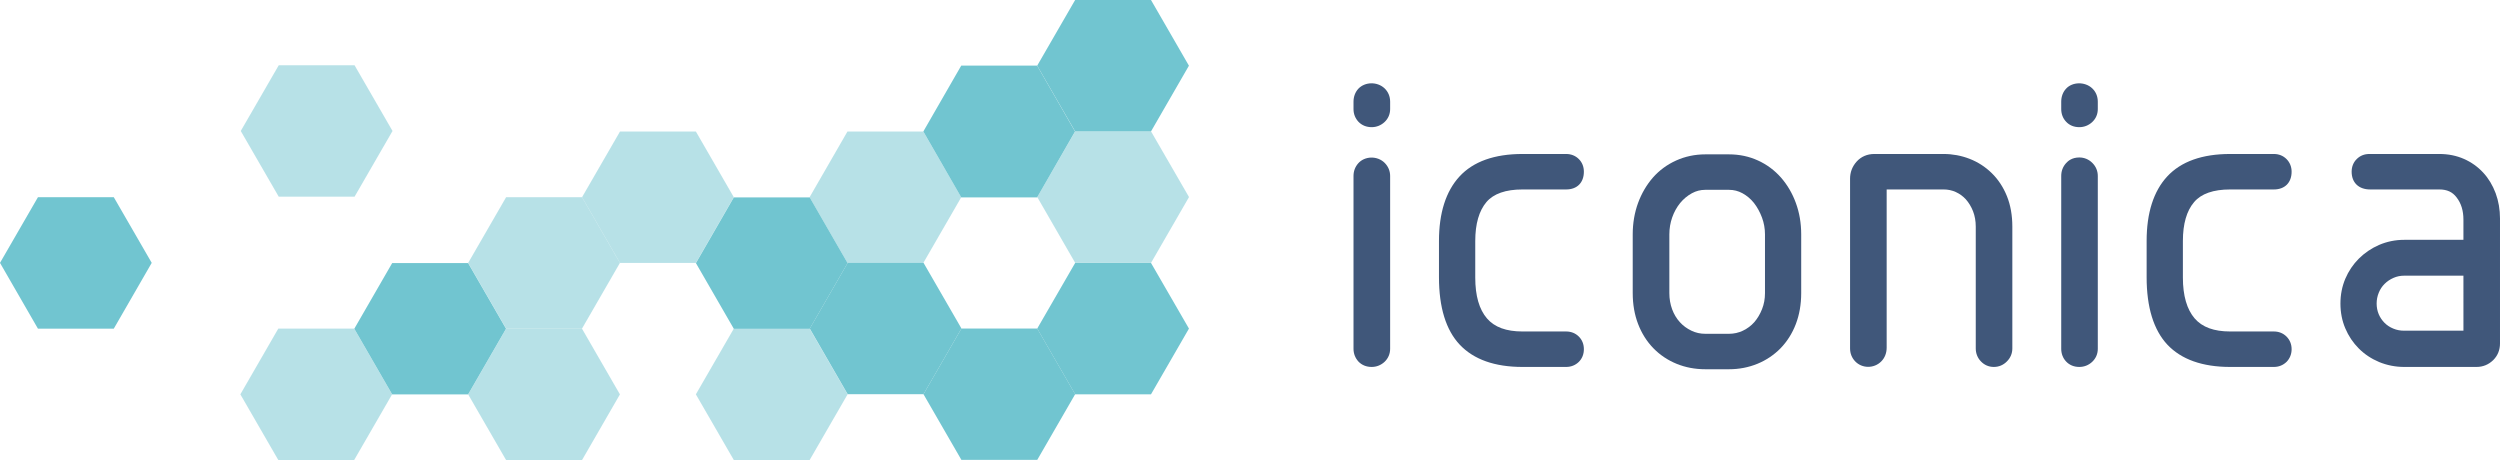 <?xml version="1.0" encoding="utf-8"?>
<!-- Generator: Adobe Illustrator 16.0.4, SVG Export Plug-In . SVG Version: 6.00 Build 0)  -->
<!DOCTYPE svg PUBLIC "-//W3C//DTD SVG 1.1//EN" "http://www.w3.org/Graphics/SVG/1.1/DTD/svg11.dtd">
<svg version="1.1" id="Laag_1" xmlns="http://www.w3.org/2000/svg" xmlns:xlink="http://www.w3.org/1999/xlink" x="0px" y="0px"
	 width="478.989px" height="88.159px" viewBox="0 0 478.989 88.159" enable-background="new 0 0 478.989 88.159"
	 xml:space="preserve">
<g>
	<g>
		<g>
			<g>
				<path fill="#40577A" d="M260.869,19.486c0-0.589,0.182-1.073,0.52-1.447c0.349-0.369,0.821-0.556,1.413-0.556
					c0.54,0,1.013,0.187,1.408,0.556c0.399,0.374,0.592,0.857,0.592,1.447v1.411c0,0.545-0.192,1.002-0.592,1.371
					c-0.396,0.366-0.868,0.554-1.408,0.554c-0.592,0-1.064-0.188-1.413-0.554c-0.338-0.369-0.52-0.826-0.52-1.371V19.486z
					 M260.869,33.717c0-0.551,0.182-1.013,0.52-1.413c0.349-0.395,0.821-0.589,1.413-0.589c0.54,0,1.013,0.194,1.408,0.589
					c0.399,0.4,0.592,0.862,0.592,1.413v33.114c0,0.543-0.192,1-0.592,1.374c-0.396,0.369-0.868,0.556-1.408,0.556
					c-0.592,0-1.064-0.187-1.413-0.556c-0.338-0.374-0.52-0.831-0.52-1.374V33.717z"/>
				<path fill="#40577A" d="M262.801,70.304c-1.008,0-1.886-0.355-2.53-1.031c-0.618-0.681-0.945-1.52-0.945-2.442V33.717
					c0-0.925,0.302-1.73,0.899-2.418c1.241-1.416,3.656-1.509,5.08-0.085c0.686,0.701,1.039,1.558,1.039,2.504v33.114
					c0,0.958-0.369,1.826-1.065,2.491C264.578,69.972,263.726,70.304,262.801,70.304z M262.801,33.26
					c-0.327,0.161-0.39,0.257-0.39,0.457v33.114l0.39,0.387c0.156,0,0.249-0.042,0.363-0.146l0.094-33.356L262.801,33.26z
					 M262.801,24.364c-1.008,0-1.886-0.361-2.53-1.036c-0.618-0.665-0.945-1.496-0.945-2.431v-1.411
					c0-0.969,0.327-1.831,0.931-2.491c1.262-1.325,3.579-1.397,5.002-0.088c0.717,0.681,1.086,1.574,1.086,2.579v1.411
					c0,0.971-0.374,1.833-1.075,2.491C264.578,24.026,263.726,24.364,262.801,24.364z"/>
			</g>
			<g>
				<path fill="#40577A" d="M300.064,31.047c0.54,0,0.987,0.171,1.335,0.517c0.354,0.345,0.52,0.79,0.52,1.333
					c0,1.236-0.613,1.857-1.854,1.857h-8.369c-3.704,0-6.395,0.99-8.083,2.961c-1.673,1.971-2.509,4.792-2.509,8.447v7.036
					c0,3.854,0.872,6.795,2.634,8.821c1.745,2.026,4.399,3.034,7.958,3.034h8.369c0.54,0,0.987,0.177,1.335,0.52
					c0.354,0.343,0.52,0.79,0.52,1.333s-0.166,0.99-0.52,1.338c-0.348,0.343-0.795,0.52-1.335,0.52h-8.369
					c-4.888,0-8.515-1.268-10.894-3.782c-2.374-2.52-3.553-6.467-3.553-11.859v-6.958c0-4.993,1.168-8.756,3.517-11.299
					c2.343-2.545,5.995-3.816,10.93-3.816H300.064z"/>
				<path fill="#40577A" d="M300.064,70.304h-8.369c-5.304,0-9.346-1.434-12.011-4.262c-2.644-2.803-3.984-7.15-3.984-12.922v-6.958
					c0-5.372,1.33-9.52,3.933-12.348c2.629-2.86,6.696-4.312,12.062-4.312h8.369c0.945,0,1.781,0.33,2.421,0.964
					c0.649,0.639,0.977,1.486,0.977,2.431c0,2.099-1.299,3.402-3.397,3.402h-8.369c-3.21,0-5.538,0.811-6.903,2.416
					c-1.419,1.678-2.141,4.187-2.141,7.447v7.036c0,3.462,0.753,6.083,2.249,7.816c1.449,1.675,3.684,2.496,6.795,2.496h8.369
					c0.945,0,1.781,0.332,2.421,0.966c0.649,0.639,0.977,1.48,0.977,2.429s-0.322,1.779-0.956,2.418
					C301.845,69.972,301.009,70.304,300.064,70.304z M291.695,32.59c-4.468,0-7.767,1.114-9.787,3.314
					c-2.067,2.239-3.116,5.693-3.116,10.257v6.958c0,4.961,1.06,8.592,3.137,10.8c2.058,2.187,5.352,3.299,9.767,3.299h8.369
					c0.182,0,0.229-0.042,0.26-0.078l1.075-1.569l-1.075,1.096l-8.629-0.073c-4.005,0-7.08-1.2-9.133-3.569
					c-1.994-2.301-3.002-5.605-3.002-9.829v-7.036c0-4.021,0.966-7.198,2.883-9.447c1.979-2.328,5.097-3.507,9.252-3.507h8.369
					l0.312-0.312l-0.312-0.307H291.695z"/>
			</g>
			<g>
				<path fill="#40577A" d="M326.739,69.203c-1.776,0-3.412-0.309-4.919-0.925c-1.512-0.613-2.826-1.496-3.933-2.628
					c-1.111-1.138-1.979-2.509-2.592-4.112c-0.618-1.603-0.931-3.4-0.931-5.379V44.902c0-1.979,0.312-3.805,0.931-5.481
					c0.612-1.683,1.47-3.138,2.556-4.379c1.086-1.229,2.399-2.192,3.933-2.889c1.527-0.69,3.179-1.036,4.955-1.036h4.52
					c1.782,0,3.419,0.346,4.931,1.036c1.506,0.696,2.8,1.66,3.886,2.889c1.085,1.241,1.942,2.696,2.556,4.379
					c0.618,1.676,0.93,3.501,0.93,5.481v11.257c0,1.979-0.312,3.777-0.93,5.379c-0.613,1.603-1.48,2.974-2.593,4.112
					c-1.106,1.132-2.42,2.016-3.922,2.628c-1.512,0.616-3.133,0.925-4.857,0.925H326.739z M331.258,65.499
					c1.185,0,2.297-0.247,3.336-0.743c1.039-0.494,1.922-1.159,2.67-2c0.737-0.839,1.33-1.829,1.776-2.966
					c0.441-1.135,0.665-2.34,0.665-3.631V44.902c0-1.283-0.224-2.533-0.665-3.746c-0.446-1.205-1.039-2.278-1.776-3.221
					c-0.748-0.94-1.631-1.694-2.67-2.26c-1.039-0.566-2.151-0.85-3.336-0.85h-4.52c-1.184,0-2.29,0.283-3.329,0.85
					c-1.039,0.566-1.943,1.319-2.702,2.26c-0.773,0.943-1.36,2.016-1.786,3.221c-0.421,1.213-0.624,2.462-0.624,3.746v11.257
					c0,1.291,0.203,2.496,0.624,3.631c0.426,1.138,1.013,2.127,1.786,2.966c0.759,0.841,1.663,1.506,2.702,2
					c1.039,0.496,2.146,0.743,3.329,0.743H331.258z"/>
				<path fill="#40577A" d="M331.258,70.746h-4.52c-1.969,0-3.823-0.351-5.501-1.039c-1.698-0.691-3.194-1.693-4.446-2.977
					c-1.268-1.299-2.25-2.86-2.936-4.645c-0.686-1.779-1.033-3.774-1.033-5.927V44.902c0-2.141,0.348-4.161,1.023-6.011
					c0.675-1.833,1.631-3.47,2.846-4.867c1.231-1.397,2.728-2.497,4.452-3.273c1.726-0.779,3.605-1.177,5.595-1.177h4.52
					c1.995,0,3.871,0.397,5.574,1.182c1.693,0.771,3.174,1.875,4.4,3.268c1.221,1.397,2.177,3.028,2.847,4.867
					c0.681,1.85,1.023,3.87,1.023,6.011v11.257c0,2.153-0.349,4.148-1.028,5.927c-0.681,1.785-1.673,3.346-2.93,4.645
					c-1.258,1.278-2.754,2.286-4.447,2.977C335.009,70.396,333.186,70.746,331.258,70.746z M326.739,32.663
					c-1.553,0-3.002,0.301-4.327,0.899c-1.319,0.595-2.462,1.439-3.402,2.501c-0.961,1.099-1.725,2.413-2.265,3.889
					c-0.551,1.514-0.837,3.179-0.837,4.951v11.257c0,1.771,0.275,3.395,0.831,4.832c0.53,1.387,1.294,2.592,2.255,3.579
					c0.956,0.977,2.104,1.75,3.408,2.28c1.309,0.535,2.769,0.808,4.337,0.808h4.52c1.522,0,2.956-0.273,4.271-0.808
					c1.304-0.53,2.447-1.304,3.408-2.28c0.966-0.987,1.725-2.192,2.254-3.579c0.551-1.437,0.826-3.06,0.826-4.832V44.902
					c0-1.771-0.285-3.437-0.831-4.951c-0.545-1.476-1.309-2.79-2.275-3.889c-0.935-1.062-2.067-1.906-3.371-2.509
					c-1.31-0.603-2.712-0.891-4.281-0.891H326.739z M331.258,67.042h-4.52c-1.407,0-2.753-0.301-3.994-0.894
					c-1.216-0.577-2.291-1.371-3.185-2.356c-0.889-0.969-1.59-2.14-2.083-3.467c-0.479-1.289-0.723-2.688-0.723-4.167V44.902
					c0-1.46,0.239-2.894,0.712-4.25c0.478-1.382,1.169-2.618,2.042-3.686c0.888-1.099,1.947-1.985,3.163-2.642
					c1.263-0.694,2.629-1.044,4.067-1.044h4.52c1.444,0,2.816,0.351,4.078,1.044c1.205,0.652,2.26,1.55,3.133,2.654
					c0.842,1.073,1.517,2.291,2.016,3.642c0.509,1.382,0.769,2.821,0.769,4.281v11.257c0,1.478-0.26,2.889-0.779,4.198
					c-0.509,1.296-1.2,2.447-2.052,3.418c-0.878,1.003-1.948,1.797-3.164,2.374C334.017,66.741,332.671,67.042,331.258,67.042z
					 M326.739,36.369c-0.93,0-1.776,0.216-2.581,0.657c-0.868,0.473-1.621,1.112-2.255,1.88c-0.645,0.797-1.158,1.725-1.522,2.764
					c-0.358,1.023-0.54,2.114-0.54,3.231v11.257c0,1.122,0.182,2.135,0.53,3.094c0.353,0.953,0.852,1.779,1.47,2.459
					c0.634,0.702,1.366,1.237,2.234,1.652c0.836,0.4,1.709,0.592,2.664,0.592h4.52c0.946,0,1.845-0.2,2.671-0.592
					c0.856-0.411,1.568-0.94,2.177-1.626c0.612-0.702,1.116-1.545,1.496-2.509c0.379-0.966,0.561-1.966,0.561-3.07V44.902
					c0-1.096-0.192-2.177-0.571-3.208c-0.39-1.049-0.909-1.998-1.543-2.811c-0.618-0.771-1.34-1.384-2.197-1.857
					c-0.811-0.441-1.657-0.657-2.593-0.657H326.739z"/>
			</g>
			<g>
				<path fill="#40577A" d="M380.09,43.418c0-1.286-0.219-2.455-0.634-3.514c-0.416-1.062-0.977-1.979-1.673-2.75
					c-0.686-0.761-1.507-1.351-2.441-1.774c-0.936-0.42-1.922-0.626-2.961-0.626h-12.452v31.855c0,0.646-0.197,1.164-0.587,1.556
					c-0.4,0.4-0.862,0.598-1.408,0.598c-0.545,0-0.997-0.198-1.371-0.598c-0.374-0.392-0.556-0.862-0.556-1.405V34.237
					c0-0.847,0.28-1.587,0.847-2.234c0.576-0.639,1.324-0.956,2.265-0.956h13.263c1.532,0,2.997,0.271,4.405,0.811
					c1.407,0.545,2.659,1.351,3.74,2.416c1.096,1.06,1.938,2.348,2.561,3.881c0.618,1.532,0.925,3.293,0.925,5.265v23.34
					c0,0.543-0.197,1.013-0.598,1.405c-0.39,0.4-0.862,0.598-1.402,0.598c-0.551,0-1.003-0.198-1.366-0.598
					c-0.374-0.392-0.556-0.862-0.556-1.405V43.418z"/>
				<path fill="#40577A" d="M382.012,70.304c-0.977,0-1.839-0.379-2.504-1.091c-0.623-0.657-0.961-1.506-0.961-2.455v-23.34
					c0-1.067-0.177-2.062-0.524-2.953c-0.349-0.875-0.811-1.642-1.382-2.281c-0.541-0.592-1.189-1.06-1.933-1.397
					c-0.732-0.327-1.491-0.488-2.327-0.488h-10.904v30.31c0,1.049-0.363,1.966-1.044,2.646c-1.393,1.393-3.678,1.364-4.998-0.031
					c-0.634-0.667-0.971-1.517-0.971-2.465V34.237c0-1.226,0.415-2.322,1.236-3.252c0.872-0.977,2.047-1.483,3.418-1.483h13.263
					c1.714,0,3.382,0.309,4.955,0.917c1.596,0.613,3.034,1.538,4.271,2.748c1.226,1.195,2.208,2.678,2.909,4.411
					c0.691,1.704,1.039,3.67,1.039,5.841v23.34c0,0.958-0.363,1.826-1.055,2.501C383.835,69.936,382.973,70.304,382.012,70.304z
					 M358.386,33.208h13.995c1.268,0,2.473,0.26,3.595,0.769c1.138,0.504,2.13,1.229,2.956,2.14c0.825,0.922,1.48,2,1.958,3.226
					c0.493,1.247,0.743,2.624,0.743,4.075v23.34l0.379,0.46c0.114,0,0.192-0.021,0.307-0.14l0.15-23.66
					c0-1.774-0.27-3.353-0.811-4.686c-0.551-1.343-1.268-2.45-2.202-3.358c-0.94-0.915-2.026-1.616-3.227-2.073
					c-1.226-0.473-2.514-0.712-3.849-0.712h-13.263c-0.629,0-0.92,0.229-1.111,0.447c-0.307,0.348-0.458,0.732-0.458,1.2v32.522
					l0.385,0.46c0.358-0.187,0.452-0.286,0.452-0.61V33.208z"/>
			</g>
			<g>
				<path fill="#40577A" d="M396.464,19.486c0-0.589,0.171-1.073,0.52-1.447c0.338-0.369,0.811-0.556,1.397-0.556
					c0.545,0,1.013,0.187,1.413,0.556c0.399,0.374,0.592,0.857,0.592,1.447v1.411c0,0.545-0.192,1.002-0.592,1.371
					c-0.4,0.366-0.868,0.554-1.413,0.554c-0.587,0-1.06-0.188-1.397-0.554c-0.349-0.369-0.52-0.826-0.52-1.371V19.486z
					 M396.464,33.717c0-0.551,0.171-1.013,0.52-1.413c0.338-0.395,0.811-0.589,1.397-0.589c0.545,0,1.013,0.194,1.413,0.589
					c0.399,0.4,0.592,0.862,0.592,1.413v33.114c0,0.543-0.192,1-0.592,1.374c-0.4,0.369-0.868,0.556-1.413,0.556
					c-0.587,0-1.06-0.187-1.397-0.556c-0.349-0.374-0.52-0.831-0.52-1.374V33.717z"/>
				<path fill="#40577A" d="M398.381,70.304c-1.023,0-1.901-0.369-2.535-1.054c-0.598-0.639-0.925-1.483-0.925-2.418V33.717
					c0-0.935,0.302-1.75,0.904-2.431c0.421-0.494,1.226-1.117,2.556-1.117c0.955,0,1.823,0.364,2.504,1.044s1.044,1.543,1.044,2.504
					v33.114c0,0.972-0.374,1.839-1.081,2.501C400.163,69.972,399.311,70.304,398.381,70.304z M398.381,33.26
					c-0.322,0.161-0.374,0.257-0.374,0.457v33.114l0.374,0.387c0.15,0,0.249-0.042,0.363-0.146l0.099-33.356L398.381,33.26z
					 M398.381,24.364c-1.023,0-1.901-0.361-2.535-1.054c-0.598-0.634-0.925-1.473-0.925-2.413v-1.411
					c0-0.982,0.327-1.852,0.935-2.501c1.18-1.291,3.554-1.4,4.987-0.078c0.712,0.67,1.086,1.561,1.086,2.579v1.411
					c0,0.984-0.374,1.844-1.086,2.504C400.163,24.026,399.311,24.364,398.381,24.364z"/>
			</g>
			<g>
				<path fill="#40577A" d="M435.659,31.047c0.541,0,0.987,0.171,1.341,0.517c0.338,0.345,0.515,0.79,0.515,1.333
					c0,1.236-0.624,1.857-1.855,1.857h-8.368c-3.715,0-6.405,0.99-8.083,2.961c-1.688,1.971-2.52,4.792-2.52,8.447v7.036
					c0,3.854,0.883,6.795,2.628,8.821c1.762,2.026,4.416,3.034,7.975,3.034h8.368c0.541,0,0.987,0.177,1.341,0.52
					c0.338,0.343,0.515,0.79,0.515,1.333s-0.177,0.99-0.515,1.338c-0.354,0.343-0.8,0.52-1.341,0.52h-8.368
					c-4.899,0-8.524-1.268-10.904-3.782c-2.363-2.52-3.559-6.467-3.559-11.859v-6.958c0-4.993,1.185-8.756,3.522-11.299
					c2.354-2.545,5.995-3.816,10.94-3.816H435.659z"/>
				<path fill="#40577A" d="M435.659,70.304h-8.368c-5.31,0-9.351-1.434-12.026-4.262c-2.639-2.823-3.979-7.164-3.979-12.922v-6.958
					c0-5.359,1.32-9.509,3.933-12.343c2.649-2.87,6.707-4.317,12.073-4.317h8.368c0.946,0,1.777,0.33,2.416,0.964
					c0.654,0.652,0.987,1.491,0.987,2.431c0,2.099-1.304,3.402-3.403,3.402h-8.368c-3.221,0-5.543,0.811-6.904,2.416
					c-1.429,1.665-2.155,4.171-2.155,7.447v7.036c0,3.449,0.764,6.078,2.26,7.816c1.454,1.675,3.683,2.496,6.8,2.496h8.368
					c0.946,0,1.777,0.332,2.416,0.966c0.654,0.649,0.987,1.486,0.987,2.429c0,0.933-0.333,1.766-0.956,2.413
					C437.436,69.972,436.605,70.304,435.659,70.304z M427.291,32.59c-4.468,0-7.767,1.122-9.808,3.314
					c-2.058,2.25-3.107,5.699-3.107,10.257v6.958c0,4.95,1.055,8.582,3.139,10.805c2.062,2.182,5.355,3.293,9.776,3.293h8.368
					c0.183,0,0.224-0.042,0.26-0.078L437,65.572l-1.081,1.096l-8.628-0.073c-4.011,0-7.081-1.2-9.138-3.563
					c-1.995-2.307-3.008-5.618-3.008-9.834v-7.036c0-4.034,0.971-7.213,2.894-9.447c1.974-2.328,5.086-3.507,9.252-3.507h8.368
					l0.312-0.312l-0.312-0.307H427.291z"/>
			</g>
			<g>
				<path fill="#40577A" d="M452.106,32.896c0-0.543,0.172-0.987,0.52-1.333c0.348-0.346,0.784-0.517,1.34-0.517h13.408
					c1.486,0,2.837,0.271,4.078,0.811c1.231,0.545,2.291,1.299,3.185,2.265c0.894,0.956,1.579,2.109,2.072,3.441
					c0.494,1.338,0.738,2.766,0.738,4.299v23.933c0,0.841-0.281,1.542-0.847,2.109c-0.577,0.566-1.278,0.857-2.12,0.857h-13.844
					c-1.486,0-2.884-0.278-4.198-0.821c-1.304-0.543-2.436-1.289-3.402-2.255c-0.966-0.966-1.725-2.088-2.265-3.376
					c-0.546-1.278-0.811-2.665-0.811-4.148c0-1.483,0.265-2.86,0.811-4.148c0.54-1.278,1.299-2.405,2.265-3.371
					c0.967-0.958,2.099-1.73,3.402-2.296c1.314-0.566,2.712-0.852,4.198-0.852h12.888v-5.408c0-2.073-0.556-3.818-1.641-5.221
					c-1.081-1.413-2.593-2.112-4.51-2.112h-13.263C452.771,34.753,452.106,34.133,452.106,32.896z M473.524,64.902V51.276h-12.888
					c-0.945,0-1.834,0.182-2.681,0.556c-0.831,0.366-1.569,0.862-2.182,1.48c-0.613,0.616-1.097,1.34-1.449,2.182
					c-0.338,0.847-0.515,1.732-0.515,2.667c0,0.94,0.177,1.821,0.515,2.628c0.353,0.818,0.836,1.53,1.449,2.153
					c0.612,0.621,1.351,1.101,2.182,1.439c0.847,0.351,1.735,0.52,2.681,0.52H473.524z"/>
				<path fill="#40577A" d="M474.48,70.304h-13.844c-1.673,0-3.283-0.319-4.79-0.935c-1.496-0.626-2.805-1.496-3.901-2.592
					c-1.111-1.109-1.984-2.411-2.598-3.871c-0.618-1.449-0.93-3.052-0.93-4.745c0-1.683,0.312-3.281,0.93-4.746
					c0.618-1.46,1.497-2.764,2.598-3.865c1.112-1.104,2.411-1.985,3.876-2.624c1.506-0.649,3.127-0.977,4.815-0.977h11.345v-3.865
					c0-1.729-0.426-3.13-1.319-4.275c-0.789-1.039-1.833-1.512-3.288-1.512h-13.263c-2.191,0-3.548-1.304-3.548-3.402
					c0-0.958,0.338-1.803,0.982-2.431c0.648-0.639,1.459-0.964,2.42-0.964h13.408c1.684,0,3.263,0.314,4.691,0.94
					c1.428,0.626,2.67,1.514,3.703,2.631c1.014,1.091,1.818,2.42,2.39,3.953c0.551,1.496,0.831,3.122,0.831,4.836v23.933
					c0,1.26-0.436,2.345-1.298,3.2C476.797,69.863,475.727,70.304,474.48,70.304z M460.636,49.037c-1.268,0-2.473,0.244-3.59,0.725
					c-1.102,0.483-2.089,1.146-2.925,1.977c-0.82,0.82-1.47,1.787-1.928,2.878c-0.467,1.091-0.69,2.254-0.69,3.545
					c0,1.286,0.229,2.478,0.69,3.545c0.458,1.091,1.107,2.057,1.933,2.888c0.821,0.821,1.771,1.447,2.899,1.917
					c1.127,0.47,2.343,0.707,3.61,0.707h13.844c0.432,0,0.743-0.127,1.039-0.416c0.265-0.265,0.379-0.569,0.379-1.008V41.863
					c0-1.361-0.207-2.598-0.639-3.761c-0.426-1.148-1.019-2.135-1.751-2.933c-0.748-0.808-1.651-1.446-2.68-1.898
					c-1.05-0.457-2.183-0.681-3.455-0.681h-13.408l-0.316,0.307c-0.011,0.247,0.104,0.312,0.462,0.312h13.263
					c2.39,0,4.369,0.935,5.735,2.717c1.304,1.681,1.958,3.756,1.958,6.161v6.951H460.636z M475.067,66.445h-14.431
					c-1.153,0-2.25-0.21-3.273-0.634c-1.022-0.421-1.927-1.019-2.686-1.782c-0.753-0.761-1.351-1.646-1.766-2.628
					c-0.432-1.026-0.649-2.112-0.649-3.239c0-1.104,0.213-2.195,0.628-3.239c0.437-1.036,1.034-1.943,1.793-2.701
					c0.737-0.748,1.626-1.351,2.654-1.803c1.023-0.452,2.135-0.686,3.299-0.686h14.431V66.445z M460.636,52.818
					c-0.743,0-1.413,0.141-2.052,0.421c-0.671,0.296-1.242,0.683-1.715,1.159c-0.483,0.483-0.847,1.031-1.111,1.688
					c-0.275,0.67-0.405,1.356-0.405,2.076c0,0.717,0.13,1.4,0.395,2.031c0.265,0.626,0.634,1.171,1.122,1.665
					c0.468,0.47,1.028,0.832,1.668,1.096c0.659,0.278,1.34,0.405,2.099,0.405h11.345V52.818H460.636z"/>
			</g>
		</g>
	</g>
	<g>
		<polygon fill="#71C5D0" points="7.268,62.967 0,50.364 7.268,37.787 21.803,37.787 29.07,50.364 21.803,62.967 		"/>
		<polygon opacity="0.5" fill="#71C5D0" points="206,50.359 198.733,37.756 206,25.18 220.536,25.18 227.809,37.756 220.536,50.359 
					"/>
		<polygon fill="#71C5D0" points="205.996,75.551 198.723,62.956 205.996,50.377 220.526,50.377 227.798,62.956 220.526,75.551 		
			"/>
		<polygon fill="#71C5D0" points="75.143,75.567 67.881,62.982 75.143,50.4 89.684,50.4 96.951,62.982 89.684,75.567 		"/>
		<polygon opacity="0.5" fill="#71C5D0" points="96.972,88.159 89.699,75.564 96.972,62.972 111.507,62.972 118.775,75.564 
			111.507,88.159 		"/>
		<polygon opacity="0.5" fill="#71C5D0" points="96.972,62.961 89.699,50.372 96.972,37.782 111.507,37.782 118.775,50.372 
			111.507,62.961 		"/>
		<polygon opacity="0.5" fill="#71C5D0" points="118.79,50.375 111.518,37.782 118.79,25.195 133.325,25.195 140.593,37.782 
			133.325,50.375 		"/>
		<polygon opacity="0.5" fill="#71C5D0" points="53.403,37.684 46.13,25.096 53.403,12.509 67.933,12.509 75.206,25.096 
			67.933,37.684 		"/>
		<polygon opacity="0.5" fill="#71C5D0" points="53.32,88.141 46.052,75.554 53.32,62.956 67.855,62.956 75.127,75.554 
			67.855,88.141 		"/>
		<polygon fill="#71C5D0" points="162.412,75.525 155.149,62.941 162.412,50.359 176.946,50.359 184.213,62.941 176.946,75.525 		
			"/>
		<polygon fill="#71C5D0" points="184.172,37.818 176.905,25.19 184.172,12.566 198.708,12.566 205.975,25.19 198.708,37.818 		"/>
		<polygon fill="#71C5D0" points="184.199,88.11 176.931,75.522 184.199,62.941 198.733,62.941 206,75.522 198.733,88.11 		"/>
		<polygon fill="#71C5D0" points="205.991,25.18 198.718,12.587 205.991,0 220.526,0 227.793,12.587 220.526,25.18 		"/>
		<polygon opacity="0.5" fill="#71C5D0" points="162.37,50.379 155.107,37.792 162.37,25.2 176.905,25.2 184.172,37.792 
			176.905,50.379 		"/>
		<polygon fill="#71C5D0" points="140.598,62.993 133.335,50.411 140.598,37.818 155.138,37.818 162.401,50.411 155.138,62.993 		
			"/>
		<polygon opacity="0.5" fill="#71C5D0" points="140.598,88.141 133.325,75.554 140.598,62.956 155.123,62.956 162.396,75.554 
			155.123,88.141 		"/>
	</g>
</g>
</svg>
